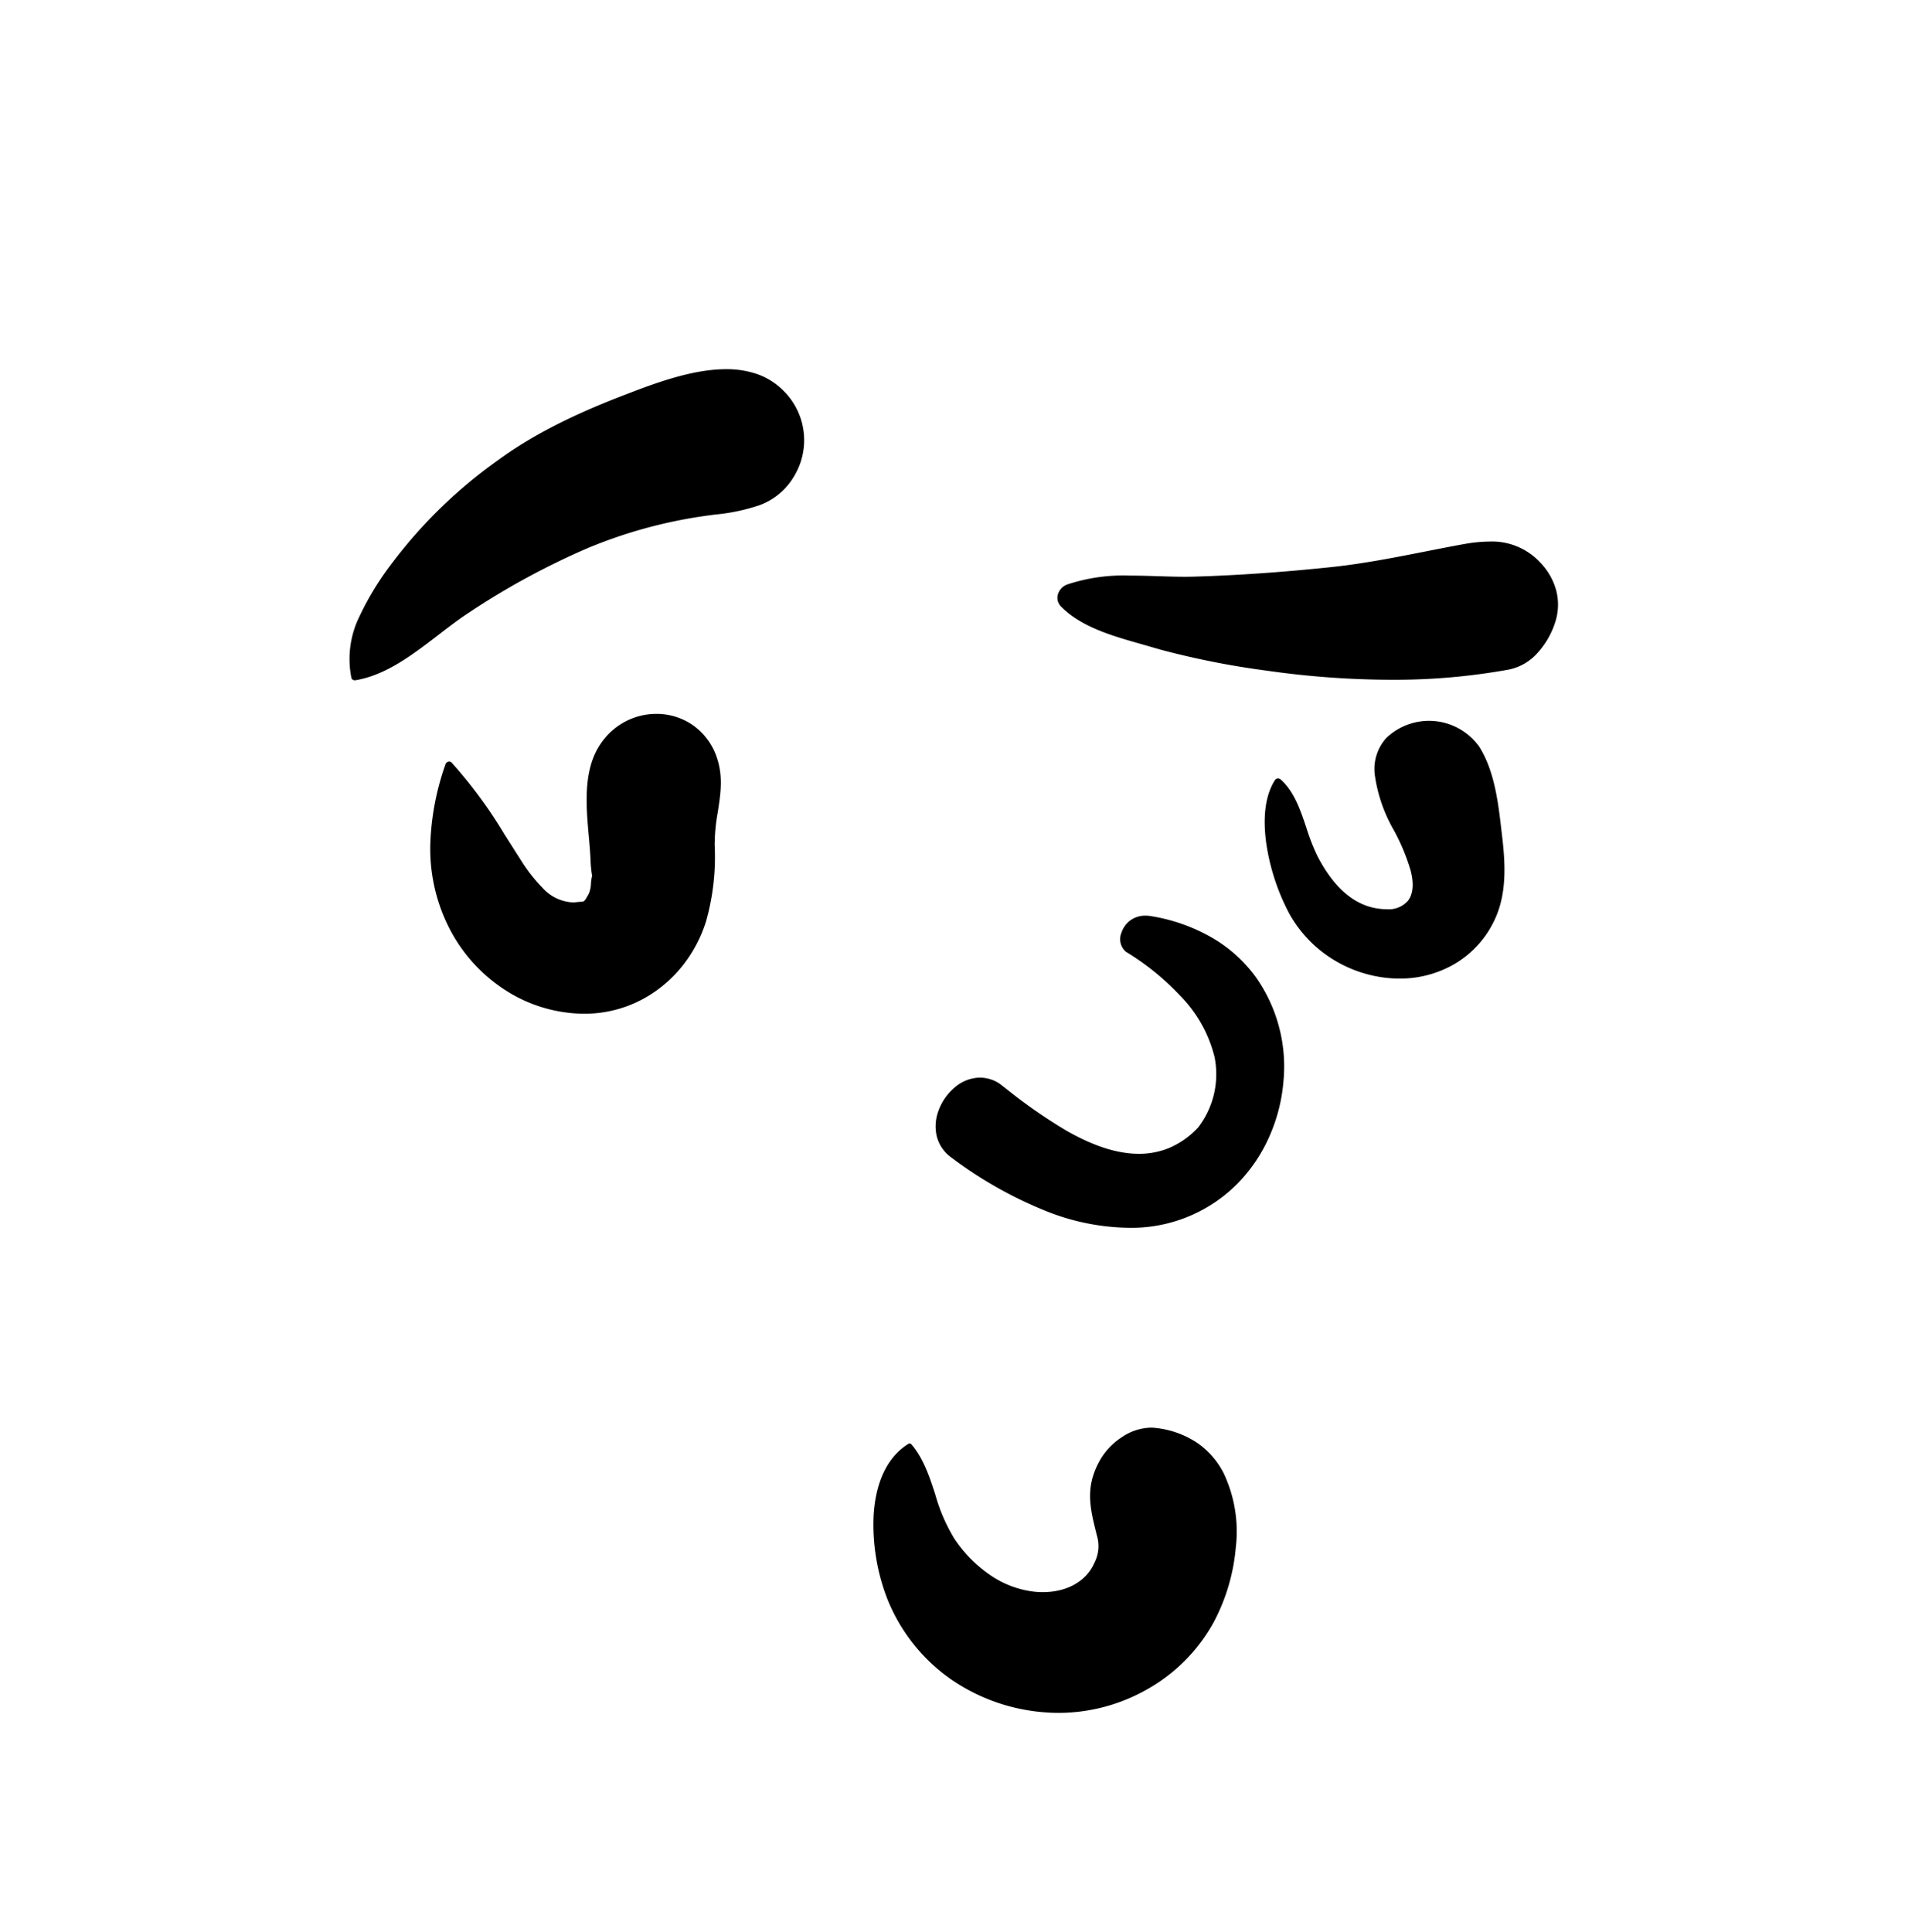 <svg xmlns="http://www.w3.org/2000/svg" width="289" height="293" viewBox="0 0 289 293"><path d="M107.608,203.81c-.662,0-1.33-.025-1.987-.075a28.832,28.832,0,0,1-14.54-5.149,27.2,27.2,0,0,1-9.483-12.1,31.17,31.17,0,0,1-2.069-12.562c.2-3.59,1.273-8.4,5.274-10.921a.357.357,0,0,1,.189-.051.351.351,0,0,1,.266.109c1.841,2.141,2.746,4.918,3.622,7.6a26.532,26.532,0,0,0,2.911,6.743,20.573,20.573,0,0,0,5.221,5.359,14.775,14.775,0,0,0,6.929,2.669,12.194,12.194,0,0,0,1.252.065c3.69,0,6.613-1.654,7.821-4.426a5.51,5.51,0,0,0,.408-4.091l-.273-1.1c-.924-3.751-1.407-6.7.8-10.533a10.223,10.223,0,0,1,3.211-3.331,8.141,8.141,0,0,1,4.418-1.467,5.774,5.774,0,0,1,.669.039,14.011,14.011,0,0,1,6.444,2.311,12.43,12.43,0,0,1,3.953,4.571,20.669,20.669,0,0,1,1.833,11.272,29.609,29.609,0,0,1-3.367,11.346,26.074,26.074,0,0,1-9.894,10.045A27.247,27.247,0,0,1,107.608,203.81ZM118.2,130.229h0a34.913,34.913,0,0,1-12.448-2.509,62.873,62.873,0,0,1-14.639-8.307,5.625,5.625,0,0,1-2.043-3.249,6.731,6.731,0,0,1,.29-3.648,8.3,8.3,0,0,1,2.464-3.562,6,6,0,0,1,3.841-1.5,5.45,5.45,0,0,1,2.971.912q.478.367,1,.772a79.252,79.252,0,0,0,9.165,6.373c4.141,2.357,7.734,3.5,10.984,3.5a11.862,11.862,0,0,0,4.641-.912,12.972,12.972,0,0,0,4.322-3.062,13.255,13.255,0,0,0,2.515-10.672,20.156,20.156,0,0,0-5.35-9.465,39,39,0,0,0-8.1-6.536,2.511,2.511,0,0,1-.679-2.887,3.768,3.768,0,0,1,1.249-1.8,3.831,3.831,0,0,1,2.391-.79,5.091,5.091,0,0,1,.859.076,27.157,27.157,0,0,1,9.55,3.45,21.663,21.663,0,0,1,6.423,5.922,23.527,23.527,0,0,1,4.1,15.718,25.9,25.9,0,0,1-2.1,8.25,24.072,24.072,0,0,1-4.734,7.089A22.626,22.626,0,0,1,118.2,130.229ZM35.636,97.765h0c-.177,0-.349,0-.528-.007a22.411,22.411,0,0,1-12.08-3.992,24.344,24.344,0,0,1-8.23-9.714,26.512,26.512,0,0,1-2.516-12.009,39.96,39.96,0,0,1,2.3-12.109.615.615,0,0,1,.565-.415.5.5,0,0,1,.376.166A69.669,69.669,0,0,1,23.495,70.5L25.981,74.4a24.354,24.354,0,0,0,3.364,4.307,6.579,6.579,0,0,0,4.528,2.167c.106,0,.213,0,.319-.011l.533-.052c.124-.011.229-.017.321-.022.61-.036.61-.036,1.184-1.051l.091-.16a4.268,4.268,0,0,0,.332-1.575,7.511,7.511,0,0,1,.125-.937l.059-.248-.032-.133a16.714,16.714,0,0,1-.21-2.188l-.013-.257c-.051-1.073-.15-2.191-.255-3.374-.418-4.7-.891-10.024,1.745-13.978A10.283,10.283,0,0,1,41.9,53.427a10.125,10.125,0,0,1,4.667-1.144,9.648,9.648,0,0,1,5.6,1.749,9.783,9.783,0,0,1,3.68,5.183c.855,2.763.46,5.3.043,7.983a28.134,28.134,0,0,0-.47,4.969,36.05,36.05,0,0,1-1.32,11.625,20.863,20.863,0,0,1-2.76,5.626,19.923,19.923,0,0,1-4.2,4.421A18.694,18.694,0,0,1,35.636,97.765ZM159.314,92.43c-.458,0-.923-.018-1.384-.053a19.4,19.4,0,0,1-8.939-3,19.037,19.037,0,0,1-6.438-6.873,33.125,33.125,0,0,1-3.362-10c-.488-3-.674-7.193,1.214-10.162a.564.564,0,0,1,.481-.273.608.608,0,0,1,.4.158c2.051,1.82,2.994,4.631,3.907,7.349a31.063,31.063,0,0,0,1.651,4.235c2.49,4.846,5.632,7.544,9.337,8.021a9.221,9.221,0,0,0,1.168.079,3.873,3.873,0,0,0,3.263-1.3c.782-1.019.911-2.618.374-4.626a31.322,31.322,0,0,0-2.516-6.036,23.109,23.109,0,0,1-2.907-8.429,7.032,7.032,0,0,1,1.717-5.552,9.367,9.367,0,0,1,14.113,1.264c2.143,3.392,2.8,7.7,3.28,11.827L174.9,71c.488,4.164.688,8.556-1.134,12.472a15.242,15.242,0,0,1-5.906,6.63A16.427,16.427,0,0,1,159.314,92.43ZM.832,47.187a.509.509,0,0,1-.523-.37,14.575,14.575,0,0,1,1.216-9.3,44.2,44.2,0,0,1,5.066-8.253A72.891,72.891,0,0,1,22.373,13.929C27.354,10.26,33.416,7.11,41.449,4.016l2.045-.783C47.726,1.634,52.657,0,57.144,0a14.207,14.207,0,0,1,4.668.723,10.483,10.483,0,0,1,4,2.5A10.535,10.535,0,0,1,67.49,16.2a10.074,10.074,0,0,1-5.264,4.427,29.583,29.583,0,0,1-6.757,1.423c-.568.075-1.156.152-1.733.236a72.845,72.845,0,0,0-17.65,4.882,114.356,114.356,0,0,0-17.815,9.668c-1.573,1.019-3.113,2.2-4.742,3.452C9.609,43.3,5.555,46.409.943,47.178A.678.678,0,0,1,.832,47.187Zm157.216-.08a134.72,134.72,0,0,1-18.818-1.375,126.109,126.109,0,0,1-16.157-3.19l-2.427-.7-.65-.185c-4.2-1.193-8.953-2.545-11.995-5.626a1.879,1.879,0,0,1-.547-1.748,2.311,2.311,0,0,1,1.437-1.622,26.945,26.945,0,0,1,9.531-1.353c1.446,0,2.93.047,4.239.088h.04c1.411.045,2.742.088,4.036.088.48,0,.918-.006,1.339-.018,6.454-.185,13.242-.653,20.75-1.433,4.886-.507,9.745-1.465,14.444-2.39,1.781-.351,3.623-.714,5.447-1.048l.625-.109a22.088,22.088,0,0,1,3.615-.339,9.933,9.933,0,0,1,7.686,3.16,9.686,9.686,0,0,1,2.464,4.333,8.6,8.6,0,0,1-.243,4.955A12.529,12.529,0,0,1,180.284,43,7.944,7.944,0,0,1,175.9,45.56,97.085,97.085,0,0,1,158.048,47.107Z" transform="translate(52.999 56)"/></svg>